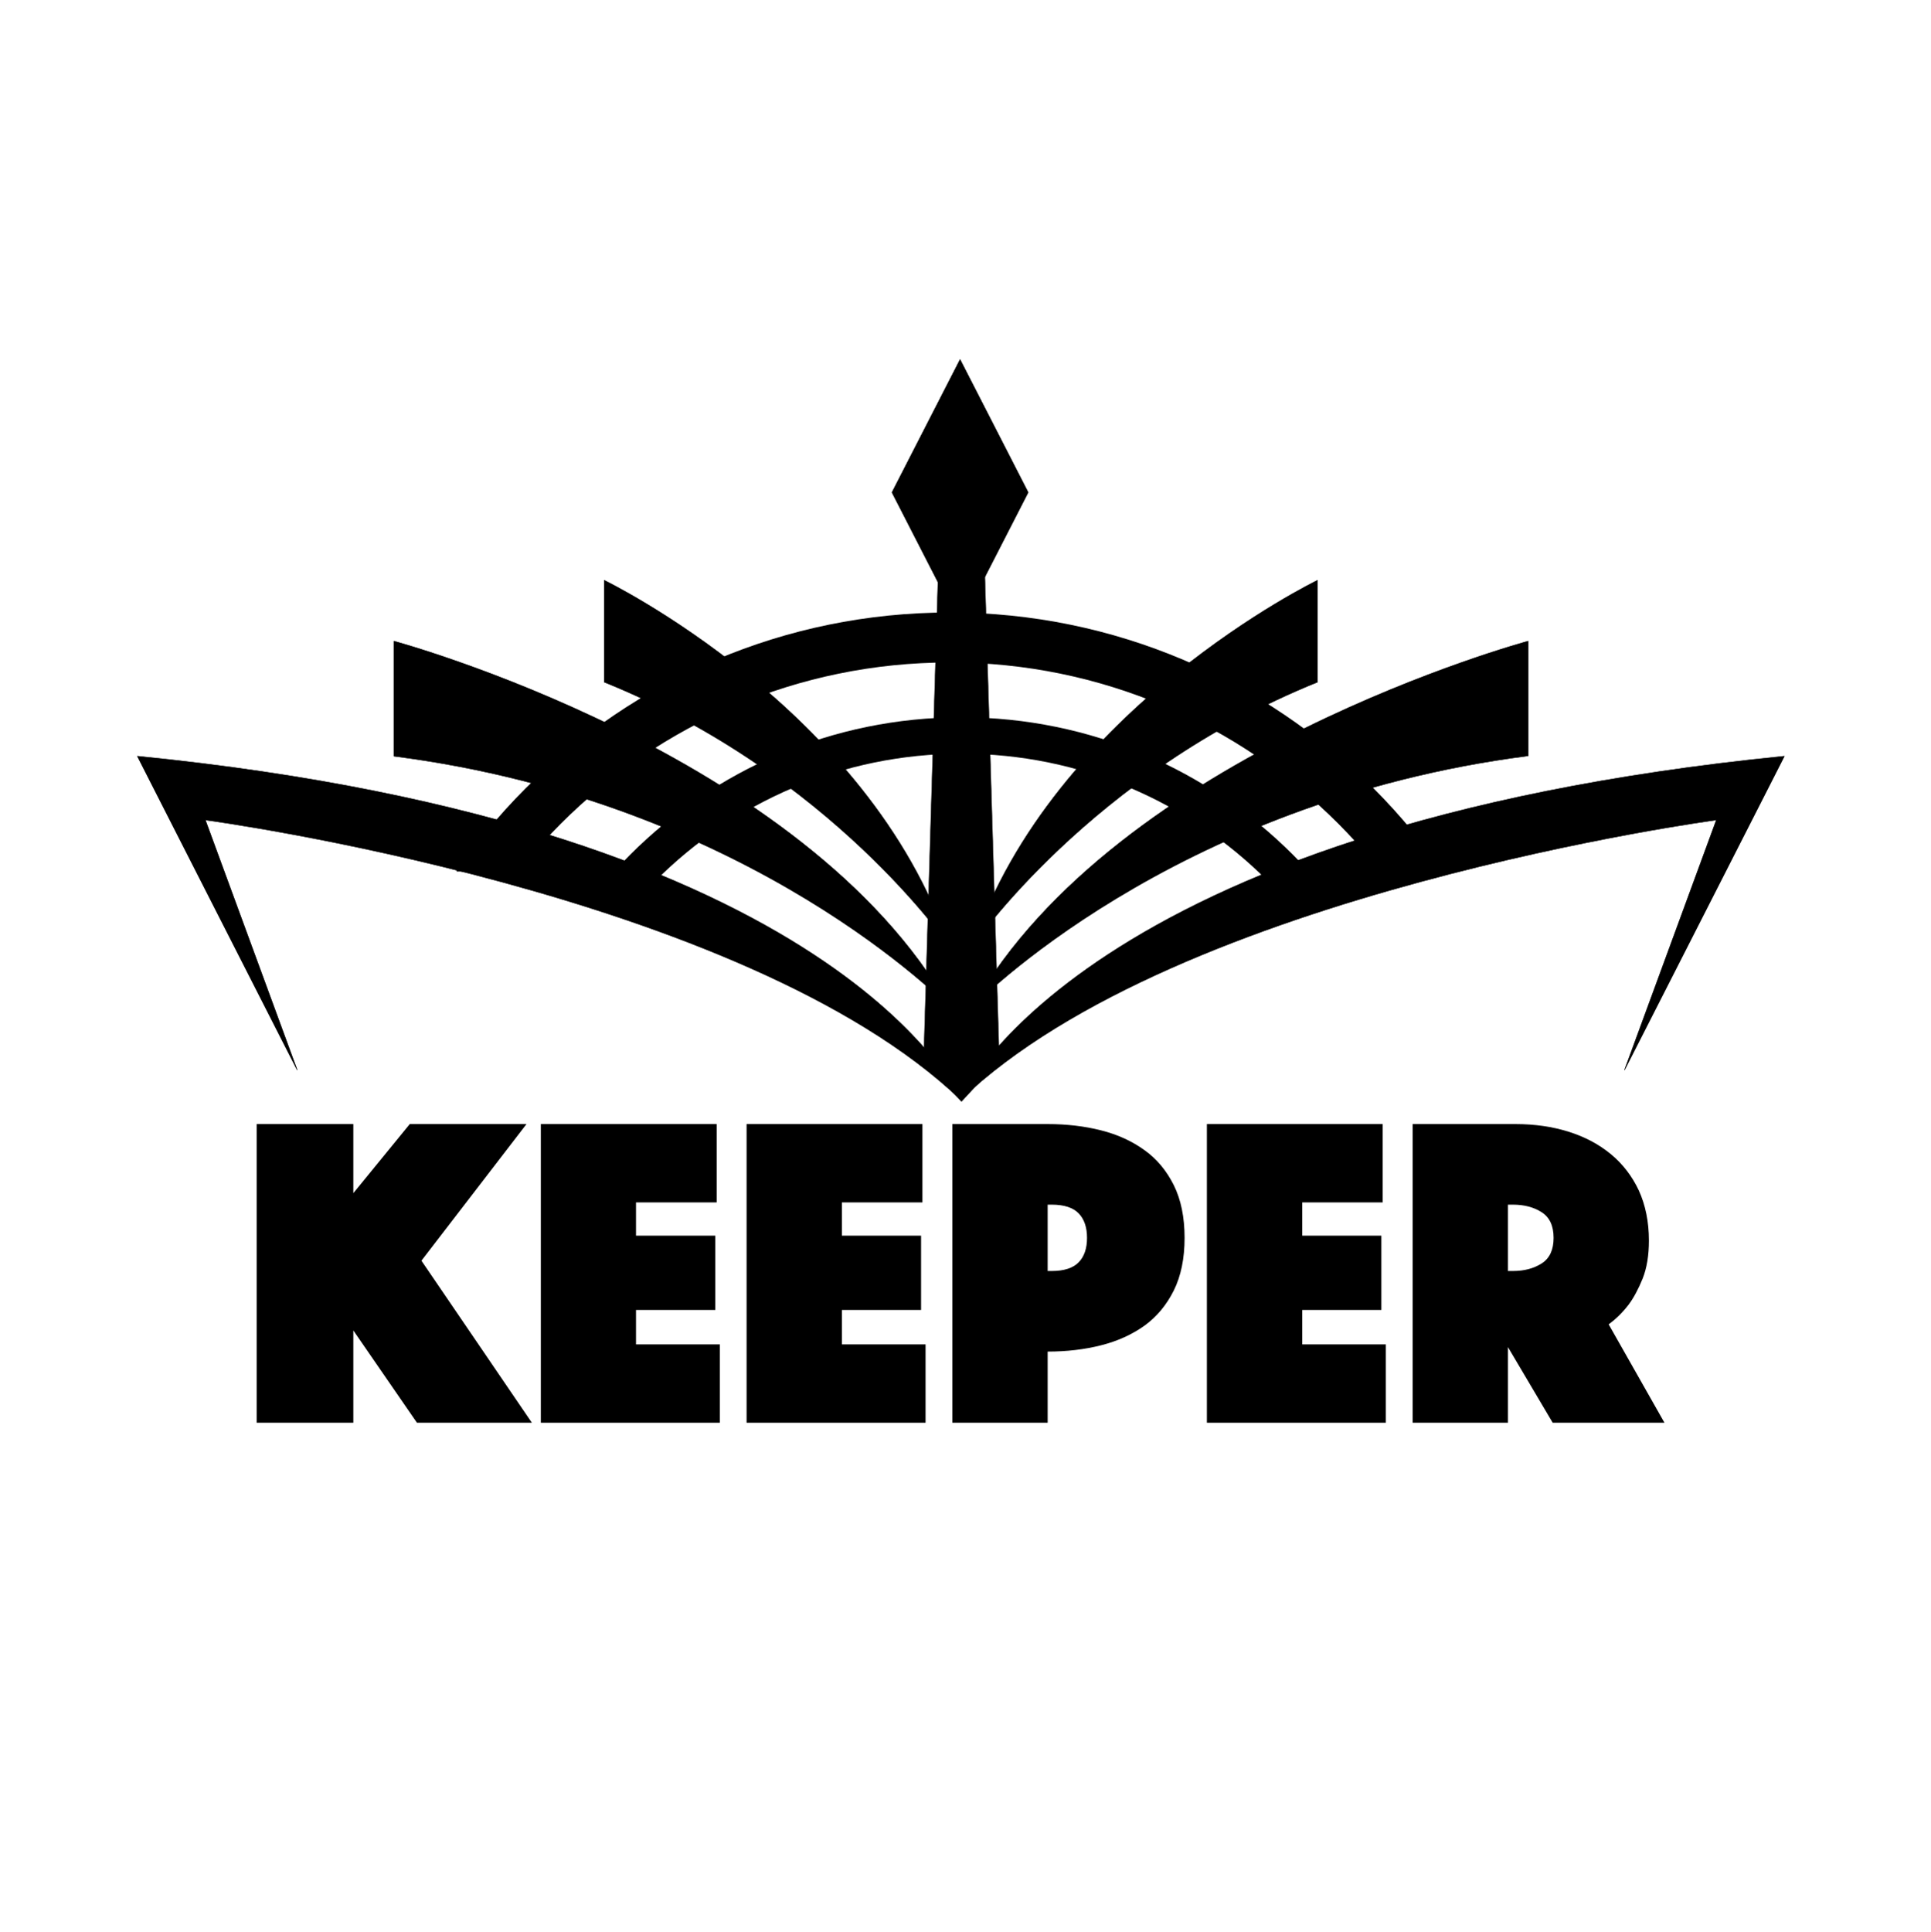 <?xml version="1.0" encoding="UTF-8" standalone="no"?>
<!DOCTYPE svg PUBLIC "-//W3C//DTD SVG 1.1//EN" "http://www.w3.org/Graphics/SVG/1.1/DTD/svg11.dtd">
<svg width="100%" height="100%" viewBox="0 0 4000 4001" version="1.1" xmlns="http://www.w3.org/2000/svg" xmlns:xlink="http://www.w3.org/1999/xlink" xml:space="preserve" xmlns:serif="http://www.serif.com/" style="fill-rule:evenodd;clip-rule:evenodd;stroke-linejoin:round;stroke-miterlimit:2;">
    <g transform="matrix(1,0,0,1,0,-4967)">
        <g id="logo--bg-none-" serif:id="logo (bg-none)" transform="matrix(1,0,0,1,0,4967.51)">
            <rect x="0" y="0" width="4000" height="4000" style="fill:none;"/>
            <g transform="matrix(1.004,0,0,0.62,284.912,747.002)">
                <g transform="matrix(1.547,0,0,2.508,-860.168,-1425.89)">
                    <g transform="matrix(1.545,0,0,1.545,109.083,109.083)">
                        <path d="M289.109,638.177L427.068,908.677L347.828,693.188C347.828,693.188 812.008,755.107 999.846,934.398C999.846,934.398 897.38,698.604 289.109,638.177Z" style="fill-rule:nonzero;stroke:black;stroke-width:0.42px;"/>
                    </g>
                    <g transform="matrix(1.545,0,0,1.545,109.083,109.083)">
                        <path d="M510.583,538.984L510.583,638.177C819.568,677.797 990.021,854.521 990.021,854.521C865.458,634.755 510.583,538.984 510.583,538.984Z" style="fill-rule:nonzero;stroke:black;stroke-width:0.42px;"/>
                    </g>
                    <g transform="matrix(1.545,0,0,1.545,109.083,109.083)">
                        <path d="M692.156,486.537L692.156,574.328C888.547,653.568 989.734,801.787 989.734,801.787C920.469,596.844 692.156,486.537 692.156,486.537Z" style="fill-rule:nonzero;stroke:black;stroke-width:0.42px;"/>
                    </g>
                    <g transform="matrix(1.545,0,0,1.545,109.083,109.083)">
                        <path d="M1710.88,638.177C1102.61,698.604 999.846,934.398 999.846,934.398C1187.68,755.107 1652.16,693.188 1652.16,693.188L1572.92,908.677L1710.88,638.177Z" style="fill-rule:nonzero;stroke:black;stroke-width:0.42px;"/>
                    </g>
                    <g transform="matrix(1.056,0,0,1.056,583.028,569.072)">
                        <g transform="matrix(0.75,0,0,0.75,274.18,348.359)">
                            <clipPath id="_clip1">
                                <rect x="-0.003" y="-188.557" width="1935.52" height="582.153"/>
                            </clipPath>
                            <g clip-path="url(#_clip1)">
                                <path d="M967.761,0C433.281,0 -0.003,433.278 -0.003,967.758C-0.003,1502.24 433.281,1935.52 967.761,1935.52C1502.24,1935.52 1935.52,1502.24 1935.52,967.758C1935.52,433.278 1502.24,0 967.761,0Z" style="fill:none;fill-rule:nonzero;stroke:black;stroke-width:84.03px;stroke-linejoin:miter;stroke-miterlimit:4;"/>
                            </g>
                        </g>
                        <g transform="matrix(0.588,0,0,0.588,446.057,472.024)">
                            <clipPath id="_clip2">
                                <rect x="-0.003" y="-450.884" width="1935.52" height="790.838"/>
                            </clipPath>
                            <g clip-path="url(#_clip2)">
                                <path d="M967.761,0C433.281,0 -0.003,433.278 -0.003,967.758C-0.003,1502.24 433.281,1935.52 967.761,1935.52C1502.24,1935.52 1935.52,1502.24 1935.52,967.758C1935.52,433.278 1502.24,0 967.761,0Z" style="fill:none;fill-rule:nonzero;stroke:black;stroke-width:78.1px;stroke-linejoin:miter;stroke-miterlimit:4;"/>
                            </g>
                        </g>
                        <g transform="matrix(0.612,0,0,0.612,-4409.68,-5603.91)">
                            <path d="M8861,9153L9001.52,9426.91L8861,9700.82L8720.48,9426.91L8861,9153Z" style="stroke:black;stroke-width:1px;stroke-linecap:round;stroke-miterlimit:1.5;"/>
                        </g>
                        <g transform="matrix(1,0,0,1.329,15.019,-84.882)">
                            <path d="M970.642,264.62L1029.36,264.62L1047.72,727.465L1000,766.3L952.276,727.465L970.642,264.62Z" style="fill-rule:nonzero;stroke:black;stroke-width:0.52px;"/>
                        </g>
                    </g>
                    <g transform="matrix(1.545,0,0,1.545,109.083,109.083)">
                        <path d="M1489.69,538.984C1489.69,538.984 1134.82,634.469 1010.25,854.234C1010.25,854.234 1180.71,677.51 1489.69,637.891L1489.69,538.984Z" style="fill-rule:nonzero;stroke:black;stroke-width:0.42px;"/>
                    </g>
                    <g transform="matrix(1.545,0,0,1.545,109.083,109.083)">
                        <path d="M1307.83,574.328L1307.83,486.537C1307.83,486.537 1079.52,596.844 1010.25,801.787C1010.25,801.787 1111.44,653.568 1307.83,574.328Z" style="fill-rule:nonzero;stroke:black;stroke-width:0.42px;"/>
                    </g>
                </g>
                <g transform="matrix(30.874,0,0,50.035,-241309,-156882)">
                    <g>
                        <path d="M7823.89,3186.4L7830.35,3186.4L7830.35,3191.01L7834.12,3186.4L7841.92,3186.4L7834.9,3195.52L7842.28,3206.34L7834.6,3206.34L7830.35,3200.18L7830.35,3206.34L7823.89,3206.34L7823.89,3186.4Z" style="fill-rule:nonzero;"/>
                        <path d="M7842.88,3186.4L7854.63,3186.4L7854.63,3191.63L7849.24,3191.63L7849.24,3193.85L7854.54,3193.85L7854.54,3198.81L7849.24,3198.81L7849.24,3201.11L7854.84,3201.11L7854.84,3206.34L7842.88,3206.34L7842.88,3186.4Z" style="fill-rule:nonzero;"/>
                        <path d="M7856.63,3186.4L7868.38,3186.4L7868.38,3191.63L7863,3191.63L7863,3193.85L7868.29,3193.85L7868.29,3198.81L7863,3198.81L7863,3201.11L7868.59,3201.11L7868.59,3206.34L7856.63,3206.34L7856.63,3186.4Z" style="fill-rule:nonzero;"/>
                        <path d="M7885.9,3194C7885.9,3195.37 7885.66,3196.54 7885.18,3197.51C7884.7,3198.47 7884.05,3199.26 7883.22,3199.86C7882.39,3200.45 7881.43,3200.89 7880.32,3201.17C7879.22,3201.45 7878.02,3201.59 7876.75,3201.59L7876.75,3206.34L7870.38,3206.34L7870.38,3186.4L7876.75,3186.4C7878.02,3186.4 7879.22,3186.54 7880.32,3186.82C7881.43,3187.1 7882.39,3187.54 7883.22,3188.14C7884.05,3188.73 7884.7,3189.52 7885.18,3190.48C7885.66,3191.45 7885.9,3192.62 7885.9,3194ZM7876.75,3196.21L7877.02,3196.21C7877.85,3196.21 7878.46,3196.01 7878.83,3195.62C7879.2,3195.24 7879.38,3194.69 7879.38,3194C7879.38,3193.3 7879.2,3192.76 7878.83,3192.37C7878.46,3191.98 7877.85,3191.78 7877.02,3191.78L7876.75,3191.78L7876.75,3196.21Z" style="fill-rule:nonzero;"/>
                        <path d="M7887.39,3186.4L7899.14,3186.4L7899.14,3191.63L7893.76,3191.63L7893.76,3193.85L7899.05,3193.85L7899.05,3198.81L7893.76,3198.81L7893.76,3201.11L7899.35,3201.11L7899.35,3206.34L7887.39,3206.34L7887.39,3186.4Z" style="fill-rule:nonzero;"/>
                        <path d="M7901.14,3186.4L7908.02,3186.4C7909.29,3186.4 7910.48,3186.57 7911.56,3186.91C7912.65,3187.25 7913.59,3187.75 7914.39,3188.41C7915.18,3189.06 7915.81,3189.88 7916.26,3190.84C7916.7,3191.81 7916.93,3192.92 7916.93,3194.18C7916.93,3195.17 7916.79,3196.02 7916.51,3196.72C7916.23,3197.41 7915.92,3197.99 7915.58,3198.45C7915.18,3198.97 7914.74,3199.41 7914.24,3199.77L7917.97,3206.34L7910.5,3206.34L7907.51,3201.29L7907.51,3206.34L7901.14,3206.34L7901.14,3186.4ZM7907.51,3196.21L7907.84,3196.21C7908.6,3196.21 7909.24,3196.04 7909.77,3195.7C7910.3,3195.36 7910.56,3194.79 7910.56,3194C7910.56,3193.2 7910.3,3192.63 7909.77,3192.29C7909.24,3191.95 7908.6,3191.78 7907.84,3191.78L7907.51,3191.78L7907.51,3196.21Z" style="fill-rule:nonzero;"/>
                    </g>
                </g>
            </g>
        </g>
    </g>
</svg>
